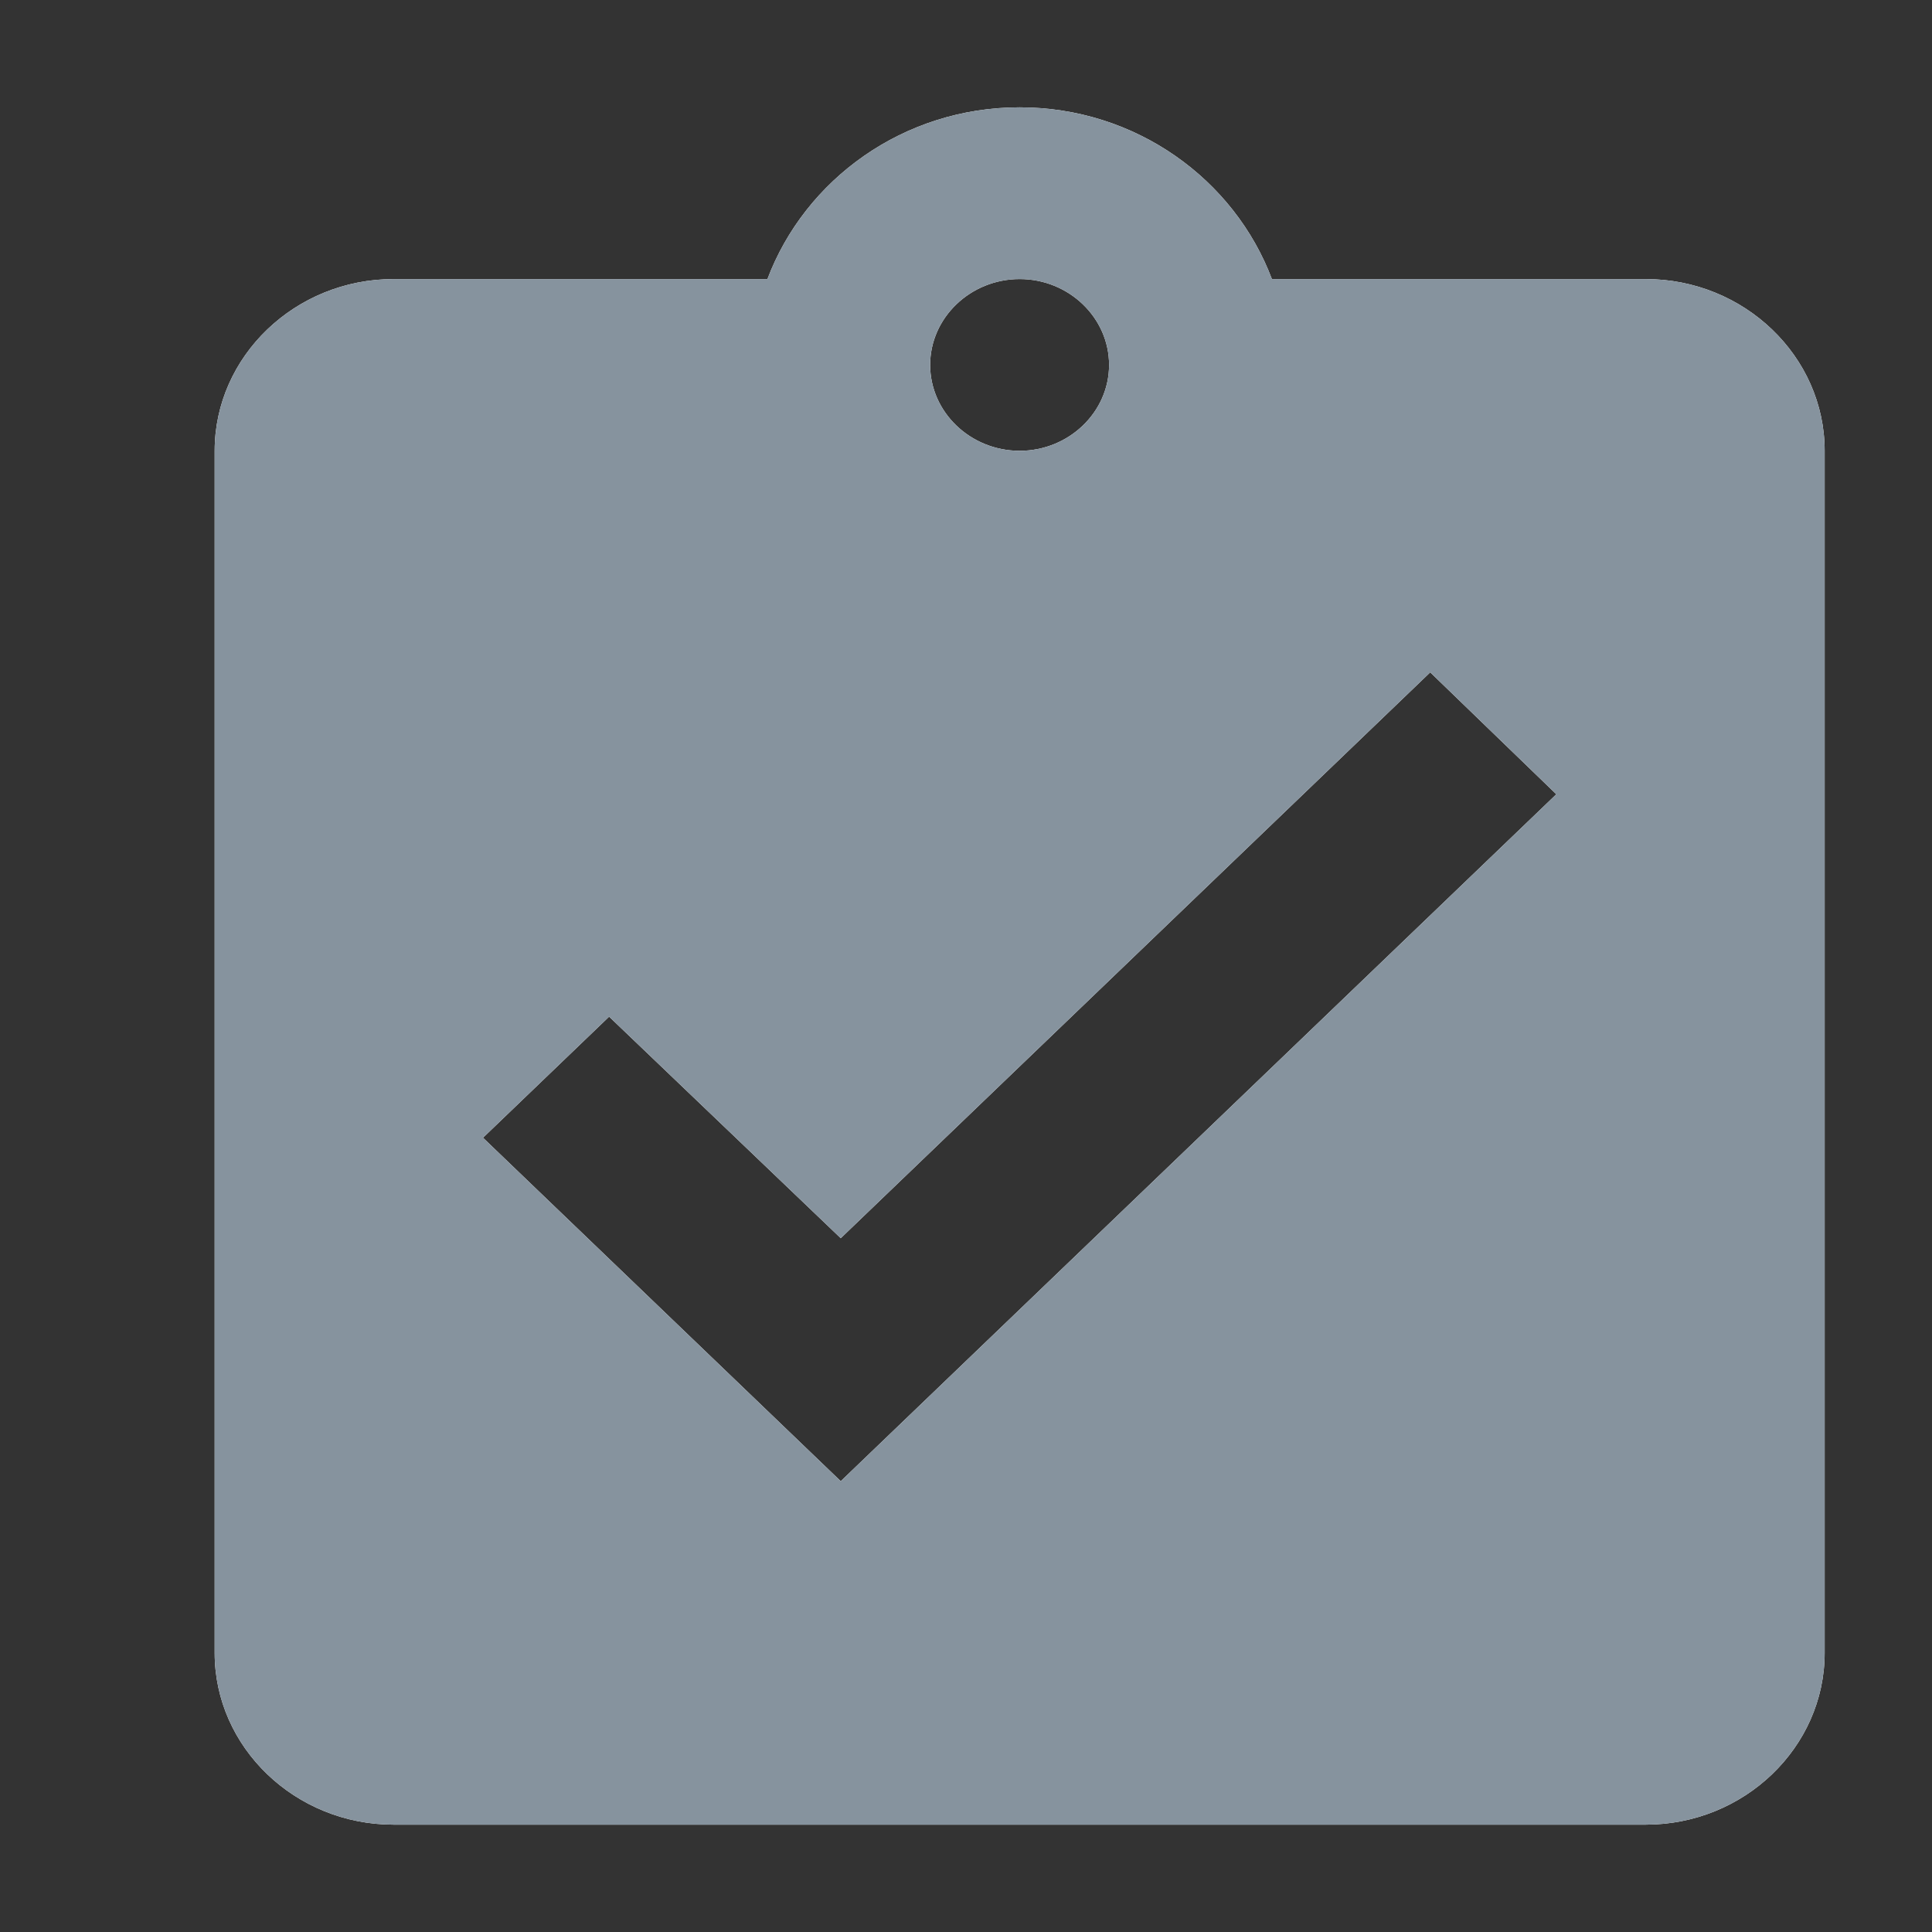 <?xml version="1.0" encoding="UTF-8"?>
<svg width="18px" height="18px" viewBox="0 0 18 18" version="1.1" xmlns="http://www.w3.org/2000/svg" xmlns:xlink="http://www.w3.org/1999/xlink">
    <rect x="0" y="0" width="18" height="18" fill="#333333" stroke="none"/>
    <!-- Generator: Sketch 42 (36781) - http://www.bohemiancoding.com/sketch -->
    <title>Fill 22</title>
    <desc>Created with Sketch.</desc>
    <defs></defs>
    <g id="5月-框架redesign" stroke="none" stroke-width="1" fill="none" fill-rule="evenodd">
        <g id="IDEA-2:-CONTENT+SIDEBARS-Copy-5" transform="translate(-1276, -22)">
            <g id="Group-14" transform="translate(1276, 22)">
                <path d="M15.333,2.6 L11.85,2.6 C11.5,1.672 10.583,1 9.5,1 C8.417,1 7.5,1.672 7.15,2.6 L3.667,2.6 C2.75,2.6 2,3.32 2,4.2 L2,15.4 C2,16.28 2.75,17 3.667,17 L15.333,17 C16.25,17 17,16.28 17,15.4 L17,4.2 C17,3.32 16.25,2.6 15.333,2.6 L15.333,2.6 Z M9.5,2.6 C9.958,2.6 10.333,2.96 10.333,3.4 C10.333,3.84 9.958,4.2 9.5,4.2 C9.041,4.2 8.666,3.84 8.666,3.4 C8.666,2.96 9.041,2.6 9.5,2.6 L9.5,2.6 Z M7.833,13.8 L4.5,10.6 L5.675,9.472 L7.833,11.536 L13.325,6.264 L14.5,7.4 L7.833,13.8 L7.833,13.8 Z" id="Fill-22" fill="#FFFFFF"></path>
                <path d="M15.333,2.6 L11.85,2.6 C11.5,1.672 10.583,1 9.5,1 C8.417,1 7.5,1.672 7.15,2.6 L3.667,2.6 C2.75,2.6 2,3.32 2,4.2 L2,15.4 C2,16.28 2.75,17 3.667,17 L15.333,17 C16.25,17 17,16.28 17,15.4 L17,4.2 C17,3.32 16.25,2.6 15.333,2.6 L15.333,2.6 Z M9.5,2.6 C9.958,2.6 10.333,2.96 10.333,3.4 C10.333,3.84 9.958,4.2 9.5,4.2 C9.041,4.2 8.666,3.84 8.666,3.4 C8.666,2.96 9.041,2.6 9.5,2.6 L9.5,2.6 Z M7.833,13.8 L4.5,10.6 L5.675,9.472 L7.833,11.536 L13.325,6.264 L14.5,7.4 L7.833,13.8 L7.833,13.8 Z" id="Fill-22" fill="#86939E"></path>
            </g>
        </g>
    </g>
</svg>
